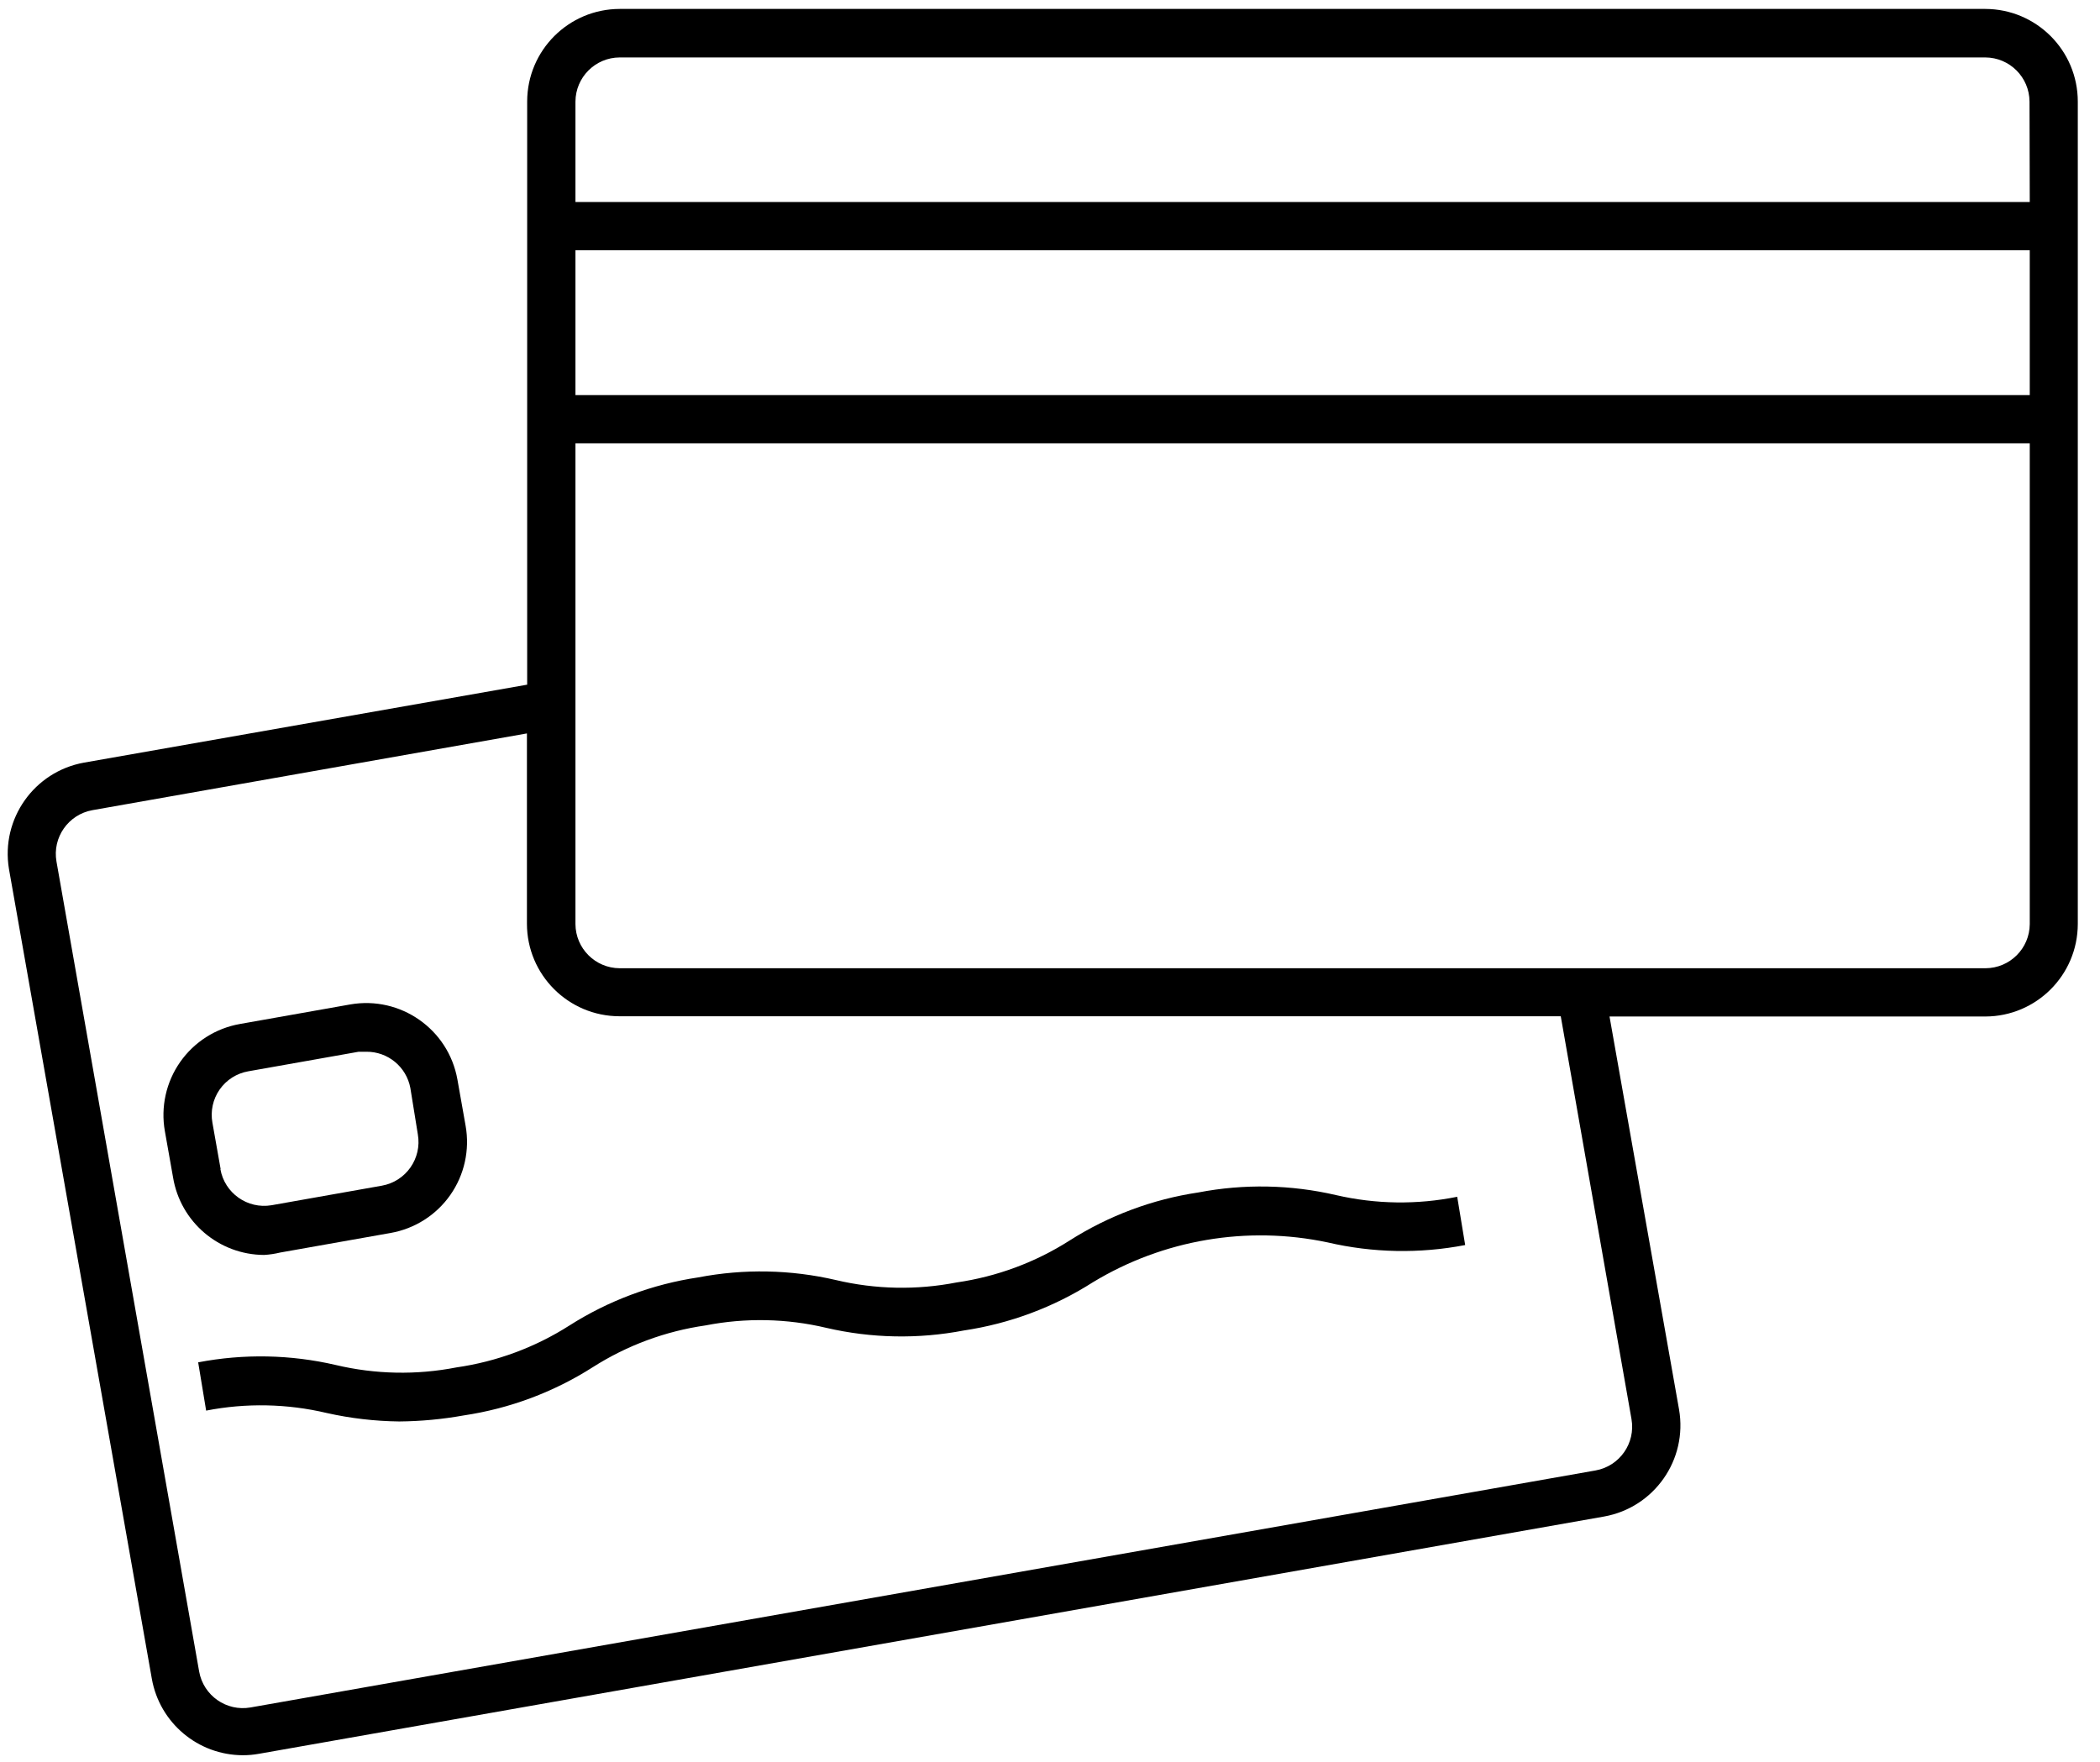 <?xml version="1.0" encoding="UTF-8"?>
<svg width="87px" height="73px" viewBox="0 0 87 73" version="1.1" xmlns="http://www.w3.org/2000/svg" xmlns:xlink="http://www.w3.org/1999/xlink">
    <g id="Page-1" stroke="none" stroke-width="1" fill="none" fill-rule="evenodd">
        <g id="Artboard">
            <g id="noun_798273_cc">
                <path d="M25.67,42.12 C23.557,42.115 21.845,40.403 21.84,38.29 L21.84,30.4 L3.84,33.58 C2.842,33.753 2.171,34.701 2.34,35.7 L8.26,69.26 C8.438,70.259 9.391,70.926 10.39,70.75 L66.1,60.92 L66.1,60.92 C67.099,60.742 67.766,59.789 67.59,58.79 L64.65,42.12 L25.67,42.12 Z M7.16,48.79 L6.82,46.87 C6.643,45.869 6.871,44.838 7.454,44.005 C8.038,43.172 8.928,42.606 9.93,42.43 L14.5,41.62 C16.584,41.257 18.569,42.647 18.94,44.73 L19.28,46.65 C19.457,47.651 19.229,48.682 18.646,49.515 C18.062,50.348 17.172,50.914 16.17,51.09 L11.6,51.9 C11.379,51.94 11.155,51.96 10.93,51.96 C9.072,51.955 7.484,50.62 7.16,48.79 L7.16,48.79 Z M55,51.48 C51.69,50.785 48.239,51.367 45.34,53.11 C43.717,54.145 41.894,54.826 39.99,55.11 C38.103,55.473 36.161,55.435 34.29,55 C32.65,54.611 30.945,54.577 29.29,54.9 C27.628,55.139 26.036,55.728 24.62,56.63 C22.997,57.665 21.174,58.346 19.27,58.63 C18.389,58.788 17.495,58.872 16.6,58.88 C15.591,58.868 14.585,58.751 13.6,58.53 C11.959,58.141 10.255,58.107 8.6,58.43 L8.27,56.43 C10.157,56.068 12.099,56.105 13.97,56.54 C15.611,56.929 17.315,56.963 18.97,56.64 C20.632,56.401 22.224,55.812 23.64,54.91 C25.263,53.875 27.086,53.194 28.99,52.91 C30.877,52.547 32.819,52.585 34.69,53.02 C36.33,53.409 38.035,53.443 39.69,53.12 C41.352,52.88 42.943,52.291 44.36,51.39 C45.983,50.355 47.806,49.673 49.71,49.39 C51.597,49.028 53.539,49.065 55.41,49.5 C57.051,49.888 58.755,49.922 60.41,49.6 L60.74,51.6 C58.84,51.966 56.883,51.925 55,51.48 Z" id="Shape"></path>
                <path d="M23.84,28 L23.84,38.29 C23.845,39.298 24.662,40.115 25.67,40.12 L82.25,40.12 C83.258,40.115 84.075,39.298 84.08,38.29 L84.08,18.37 L23.84,18.37 L23.84,28 Z" id="Shape"></path>
                <path d="M15.83,49.12 C16.82,48.937 17.48,47.993 17.31,47 L17,45.08 C16.845,44.202 16.082,43.561 15.19,43.56 L14.87,43.56 L10.3,44.37 C9.819,44.453 9.391,44.724 9.111,45.124 C8.831,45.524 8.723,46.02 8.81,46.5 L9.15,48.42 C9.328,49.419 10.281,50.086 11.28,49.91 L15.83,49.12 Z" id="Shape"></path>
                <rect id="Rectangle-path" x="23.84" y="10.37" width="60.25" height="6"></rect>
                <path d="M82.25,2.37 L25.67,2.37 C24.662,2.375 23.845,3.192 23.84,4.2 L23.84,8.37 L84.09,8.37 L84.09,4.21 C84.09,3.194 83.266,2.37 82.25,2.37 Z" id="Shape"></path>
                <path d="M11.61,51.9 L16.18,51.09 C17.182,50.914 18.072,50.348 18.656,49.515 C19.239,48.682 19.467,47.651 19.29,46.65 L18.95,44.73 C18.579,42.647 16.594,41.257 14.51,41.62 L9.94,42.43 C8.938,42.606 8.048,43.172 7.464,44.005 C6.881,44.838 6.653,45.869 6.83,46.87 L7.17,48.79 C7.477,50.636 9.069,51.991 10.94,52 C11.166,51.987 11.39,51.953 11.61,51.9 L11.61,51.9 Z M9.14,48.44 L8.8,46.52 C8.713,46.04 8.821,45.544 9.101,45.144 C9.381,44.744 9.809,44.473 10.29,44.39 L14.86,43.58 L15.18,43.58 C16.069,43.574 16.836,44.206 17,45.08 L17.31,47 C17.486,47.999 16.819,48.952 15.82,49.13 L11.25,49.94 C10.251,50.109 9.303,49.438 9.13,48.44 L9.14,48.44 Z" id="Shape" fill="#000000" fill-rule="nonzero"></path>
                <path d="M82.25,0.37 L25.67,0.37 C23.557,0.375 21.845,2.087 21.84,4.2 L21.84,28.37 L3.48,31.6 C1.416,31.971 0.031,33.93 0.37,36 L6.29,69.56 C6.614,71.39 8.202,72.725 10.06,72.73 C10.285,72.73 10.509,72.71 10.73,72.67 L66.45,62.84 L66.45,62.84 C68.533,62.469 69.923,60.484 69.56,58.4 L66.68,42.12 L82.25,42.12 C84.363,42.115 86.075,40.403 86.08,38.29 L86.08,4.21 C86.08,2.093 84.367,0.376 82.25,0.37 L82.25,0.37 Z M67.59,58.8 C67.766,59.799 67.099,60.752 66.1,60.93 L66.1,60.93 L10.38,70.75 C9.381,70.926 8.428,70.259 8.25,69.26 L2.34,35.7 C2.164,34.701 2.831,33.748 3.83,33.57 L21.83,30.39 L21.83,38.28 C21.835,40.393 23.547,42.105 25.66,42.11 L64.66,42.11 L67.59,58.8 Z M84.09,38.29 C84.085,39.298 83.268,40.115 82.26,40.12 L25.67,40.12 C24.662,40.115 23.845,39.298 23.84,38.29 L23.84,18.37 L84.09,18.37 L84.09,38.29 Z M84.09,16.37 L23.84,16.37 L23.84,10.37 L84.09,10.37 L84.09,16.37 Z M84.09,8.37 L23.84,8.37 L23.84,4.21 C23.845,3.202 24.662,2.385 25.67,2.38 L82.25,2.38 C83.258,2.385 84.075,3.202 84.08,4.21 L84.09,8.37 Z" id="Shape" fill="#000000" fill-rule="nonzero"></path>
                <path d="M55.35,49.52 C53.479,49.085 51.537,49.048 49.65,49.41 C47.746,49.693 45.923,50.375 44.3,51.41 C42.883,52.311 41.292,52.9 39.63,53.14 C37.975,53.463 36.27,53.429 34.63,53.04 C32.759,52.605 30.817,52.567 28.93,52.93 C27.026,53.214 25.203,53.895 23.58,54.93 C22.164,55.832 20.572,56.421 18.91,56.66 C17.255,56.983 15.551,56.949 13.91,56.56 C12.039,56.125 10.097,56.088 8.21,56.45 L8.54,58.45 C10.195,58.127 11.899,58.161 13.54,58.55 C14.525,58.771 15.531,58.888 16.54,58.9 C17.435,58.892 18.329,58.808 19.21,58.65 C21.114,58.366 22.937,57.685 24.56,56.65 C25.976,55.748 27.568,55.159 29.23,54.92 C30.885,54.597 32.59,54.631 34.23,55.02 C36.101,55.455 38.043,55.493 39.93,55.13 C41.834,54.846 43.657,54.165 45.28,53.13 C48.193,51.365 51.668,50.775 55,51.48 C56.871,51.916 58.813,51.953 60.7,51.59 L60.37,49.59 C58.711,49.925 56.999,49.901 55.35,49.52 Z" id="Shape" fill="#000000" fill-rule="nonzero"></path>
            </g>
        </g>
    </g>
</svg>